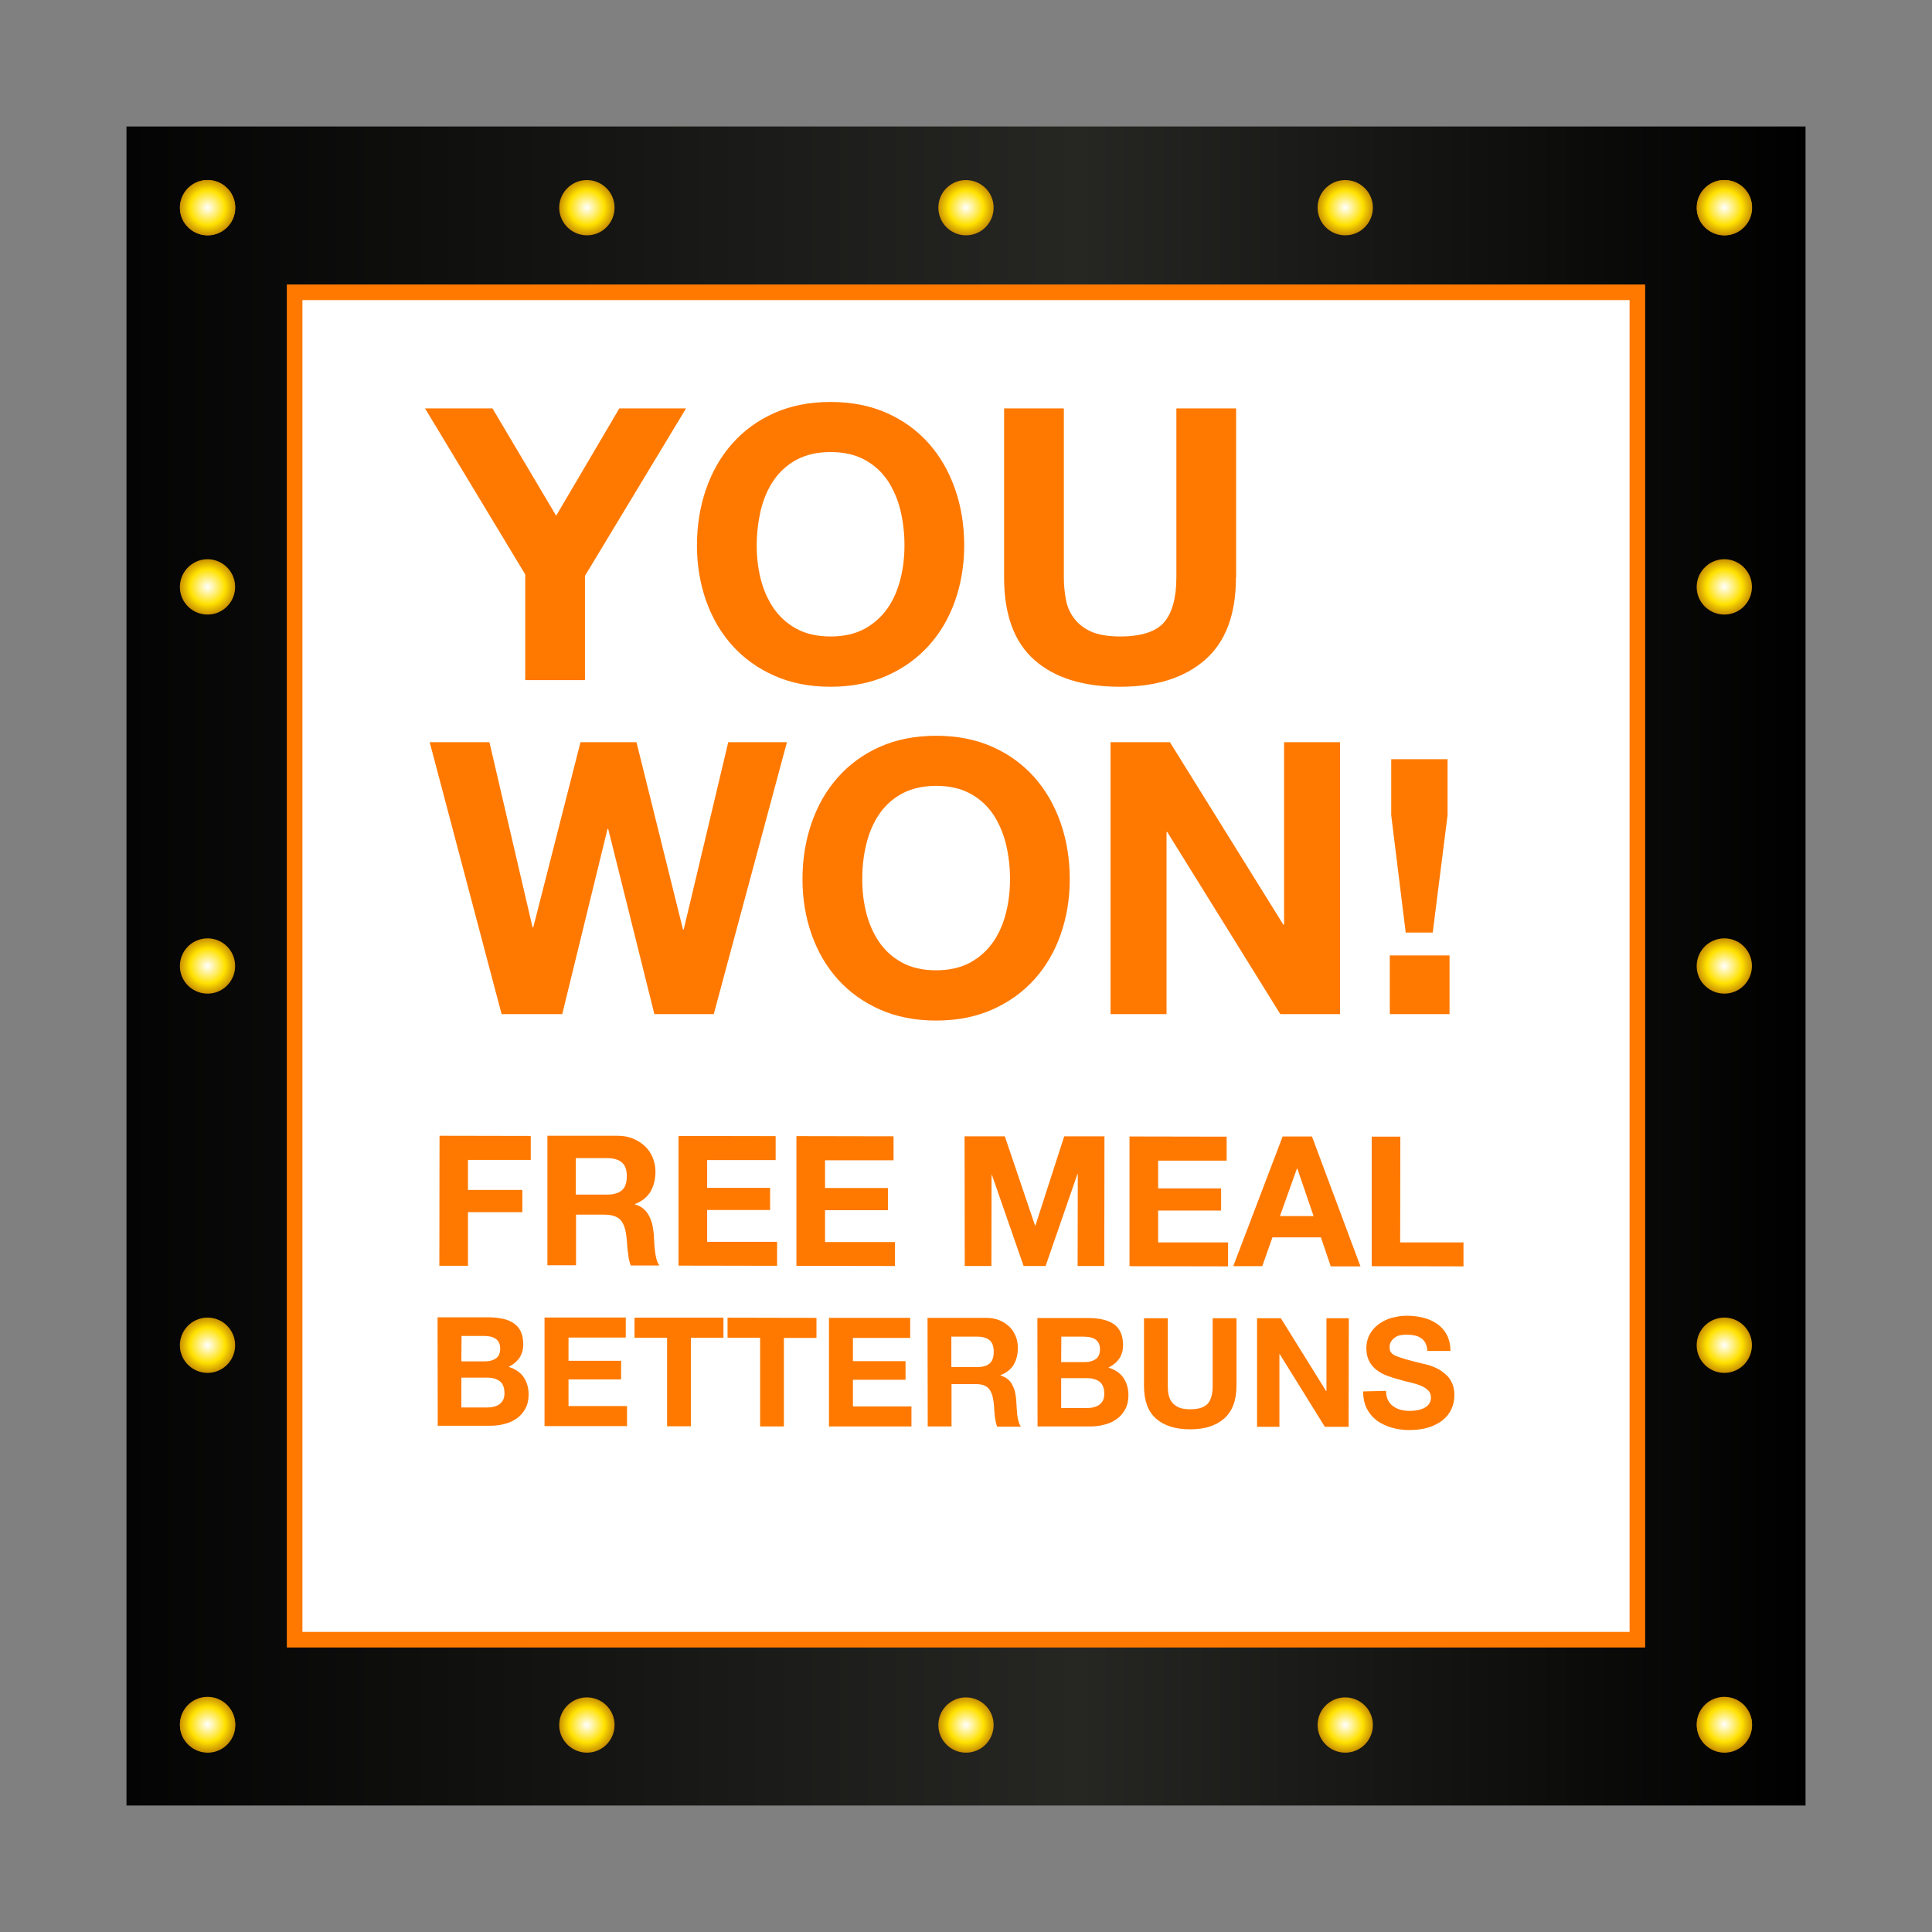 <?xml version="1.0" encoding="utf-8"?>
<!-- Generator: Adobe Illustrator 28.0.0, SVG Export Plug-In . SVG Version: 6.00 Build 0)  -->
<svg version="1.1" id="Layer_1" xmlns="http://www.w3.org/2000/svg" xmlns:xlink="http://www.w3.org/1999/xlink" x="0px" y="0px"
	 viewBox="0 0 1080 1080" style="enable-background:new 0 0 1080 1080;" xml:space="preserve">
<rect x="0" y="0" width="1080" height="1080" fill="#808080" stroke="none"/>
<style type="text/css">
	.st0{fill:#FFFFFF;}
	.st1{fill:url(#SVGID_1_);}
	.st2{fill:url(#SVGID_00000170985221176583297100000012601806448827033991_);}
	.st3{fill:url(#SVGID_00000107578006099997192650000016423012174698233500_);}
	.st4{fill:url(#SVGID_00000110449405818894633470000016483421500493398448_);}
	.st5{fill:url(#SVGID_00000036223386557400295020000012254112925718676158_);}
	.st6{fill:url(#SVGID_00000003790329228637616550000014708249129295930558_);}
	.st7{fill:url(#SVGID_00000013158435704498321500000017518887587234954165_);}
	.st8{fill:url(#SVGID_00000036251533330900923920000000566301743320321184_);}
	.st9{fill:url(#SVGID_00000086668297717667860640000011380446115135147149_);}
	.st10{fill:url(#SVGID_00000095306803132325552940000008685973953865042564_);}
	.st11{fill:url(#SVGID_00000021113612996885073950000006251811205450427315_);}
	.st12{fill:url(#SVGID_00000060027438152645624750000007701781911708976805_);}
	.st13{fill:url(#SVGID_00000047044699784398177340000016080581651025339554_);}
	.st14{fill:url(#SVGID_00000060740743089685440120000013640410764091745938_);}
	.st15{fill:url(#SVGID_00000175289275212320681660000018183387359133309600_);}
	.st16{fill:url(#SVGID_00000175285901727985637570000013470665494456787339_);}
	.st17{fill:url(#SVGID_00000144338569699177435750000015841453070629715125_);}
	.st18{fill:url(#SVGID_00000087386345860242028360000003739657513465564301_);}
	.st19{fill:url(#SVGID_00000102507272337303512380000002983806968717808027_);}
	.st20{fill:url(#SVGID_00000039853952331475453600000002313085793076284034_);}
	.st21{fill:url(#SVGID_00000110438710800290980540000013616074961118313614_);}
	.st22{fill:none;stroke:#FF7900;stroke-width:8.712;stroke-miterlimit:10;}
	.st23{fill:#FF7900;}
</style>
<g>
	<g>
		<rect x="160.9" y="160.9" class="st0" width="758.3" height="758.3"/>
		<linearGradient id="SVGID_1_" gradientUnits="userSpaceOnUse" x1="70.697" y1="540" x2="1009.303" y2="540">
			<stop  offset="0" style="stop-color:#040404"/>
			<stop  offset="0.566" style="stop-color:#262623"/>
			<stop  offset="1" style="stop-color:#000000"/>
		</linearGradient>
		<path class="st1" d="M1009.3,1009.3H70.7V70.7h938.6V1009.3z M163,917h754V163H163V917z"/>
		<g>
			
				<radialGradient id="SVGID_00000135657432781804013590000003136546901053711790_" cx="52.373" cy="1875.88" r="15.437" gradientTransform="matrix(0 1 -1 0 1991.926 911.926)" gradientUnits="userSpaceOnUse">
				<stop  offset="0" style="stop-color:#FFFFFF"/>
				<stop  offset="0.64" style="stop-color:#FFE100"/>
				<stop  offset="1" style="stop-color:#C99000"/>
			</radialGradient>
			<path style="fill:url(#SVGID_00000135657432781804013590000003136546901053711790_);" d="M107,951.8c6.9-5,16.5-3.5,21.6,3.4
				c5,6.9,3.5,16.5-3.4,21.6c-6.9,5-16.5,3.5-21.6-3.4C98.5,966.5,100.1,956.8,107,951.8z"/>
			
				<radialGradient id="SVGID_00000141418042709753177550000014180814970323913346_" cx="52.373" cy="1027.973" r="15.437" gradientTransform="matrix(0 1 -1 0 1991.926 911.926)" gradientUnits="userSpaceOnUse">
				<stop  offset="0" style="stop-color:#FFFFFF"/>
				<stop  offset="0.64" style="stop-color:#FFE100"/>
				<stop  offset="1" style="stop-color:#C99000"/>
			</radialGradient>
			<path style="fill:url(#SVGID_00000141418042709753177550000014180814970323913346_);" d="M954.9,951.8c6.9-5,16.5-3.5,21.6,3.4
				c5,6.9,3.5,16.5-3.4,21.6c-6.9,5-16.5,3.5-21.6-3.4C946.5,966.5,948,956.8,954.9,951.8z"/>
			
				<radialGradient id="SVGID_00000059296587654070214520000007633513249800125329_" cx="52.373" cy="1239.95" r="15.437" gradientTransform="matrix(0 1 -1 0 1991.926 911.926)" gradientUnits="userSpaceOnUse">
				<stop  offset="0" style="stop-color:#FFFFFF"/>
				<stop  offset="0.64" style="stop-color:#FFE100"/>
				<stop  offset="1" style="stop-color:#C99000"/>
			</radialGradient>
			<path style="fill:url(#SVGID_00000059296587654070214520000007633513249800125329_);" d="M742.9,951.8c6.9-5,16.5-3.5,21.6,3.4
				c5,6.9,3.5,16.5-3.4,21.6c-6.9,5-16.5,3.5-21.6-3.4C734.5,966.5,736,956.8,742.9,951.8z"/>
			
				<radialGradient id="SVGID_00000156588979291835963870000002152980508203809689_" cx="52.373" cy="1451.926" r="15.437" gradientTransform="matrix(0 1 -1 0 1991.926 911.926)" gradientUnits="userSpaceOnUse">
				<stop  offset="0" style="stop-color:#FFFFFF"/>
				<stop  offset="0.64" style="stop-color:#FFE100"/>
				<stop  offset="1" style="stop-color:#C99000"/>
			</radialGradient>
			<path style="fill:url(#SVGID_00000156588979291835963870000002152980508203809689_);" d="M530.9,951.8c6.9-5,16.5-3.5,21.6,3.4
				c5,6.9,3.5,16.5-3.4,21.6c-6.9,5-16.5,3.5-21.6-3.4C522.5,966.5,524,956.8,530.9,951.8z"/>
			
				<radialGradient id="SVGID_00000021816073595512133320000003298680026771460226_" cx="52.373" cy="1663.903" r="15.437" gradientTransform="matrix(0 1 -1 0 1991.926 911.926)" gradientUnits="userSpaceOnUse">
				<stop  offset="0" style="stop-color:#FFFFFF"/>
				<stop  offset="0.64" style="stop-color:#FFE100"/>
				<stop  offset="1" style="stop-color:#C99000"/>
			</radialGradient>
			<path style="fill:url(#SVGID_00000021816073595512133320000003298680026771460226_);" d="M319,951.8c6.9-5,16.5-3.5,21.6,3.4
				c5,6.9,3.5,16.5-3.4,21.6c-6.9,5-16.5,3.5-21.6-3.4C310.5,966.5,312.1,956.8,319,951.8z"/>
		</g>
		<g>
			<g>
				
					<radialGradient id="SVGID_00000089538008179429202700000010904449413238962581_" cx="-795.88" cy="1875.88" r="15.437" gradientTransform="matrix(0 1 -1 0 1991.926 911.926)" gradientUnits="userSpaceOnUse">
					<stop  offset="0" style="stop-color:#FFFFFF"/>
					<stop  offset="0.64" style="stop-color:#FFE100"/>
					<stop  offset="1" style="stop-color:#C99000"/>
				</radialGradient>
				<path style="fill:url(#SVGID_00000089538008179429202700000010904449413238962581_);" d="M107,103.6c6.9-5,16.5-3.5,21.6,3.4
					c5,6.9,3.5,16.5-3.4,21.6c-6.9,5-16.5,3.5-21.6-3.4C98.5,118.2,100.1,108.6,107,103.6z"/>
				
					<radialGradient id="SVGID_00000172418621441647107200000013548714761376889244_" cx="-795.88" cy="1027.973" r="15.437" gradientTransform="matrix(0 1 -1 0 1991.926 911.926)" gradientUnits="userSpaceOnUse">
					<stop  offset="0" style="stop-color:#FFFFFF"/>
					<stop  offset="0.64" style="stop-color:#FFE100"/>
					<stop  offset="1" style="stop-color:#C99000"/>
				</radialGradient>
				<path style="fill:url(#SVGID_00000172418621441647107200000013548714761376889244_);" d="M954.9,103.6c6.9-5,16.5-3.5,21.6,3.4
					c5,6.9,3.5,16.5-3.4,21.6c-6.9,5-16.5,3.5-21.6-3.4C946.5,118.2,948,108.6,954.9,103.6z"/>
				
					<radialGradient id="SVGID_00000140699305507229756500000009342263483594159549_" cx="-795.88" cy="1239.95" r="15.437" gradientTransform="matrix(0 1 -1 0 1991.926 911.926)" gradientUnits="userSpaceOnUse">
					<stop  offset="0" style="stop-color:#FFFFFF"/>
					<stop  offset="0.64" style="stop-color:#FFE100"/>
					<stop  offset="1" style="stop-color:#C99000"/>
				</radialGradient>
				<path style="fill:url(#SVGID_00000140699305507229756500000009342263483594159549_);" d="M742.9,103.6c6.9-5,16.5-3.5,21.6,3.4
					c5,6.9,3.5,16.5-3.4,21.6c-6.9,5-16.5,3.5-21.6-3.4C734.5,118.2,736,108.6,742.9,103.6z"/>
				
					<radialGradient id="SVGID_00000137851935641233149000000017821071167465773236_" cx="-795.88" cy="1451.926" r="15.437" gradientTransform="matrix(0 1 -1 0 1991.926 911.926)" gradientUnits="userSpaceOnUse">
					<stop  offset="0" style="stop-color:#FFFFFF"/>
					<stop  offset="0.64" style="stop-color:#FFE100"/>
					<stop  offset="1" style="stop-color:#C99000"/>
				</radialGradient>
				<path style="fill:url(#SVGID_00000137851935641233149000000017821071167465773236_);" d="M530.9,103.6c6.9-5,16.5-3.5,21.6,3.4
					c5,6.9,3.5,16.5-3.4,21.6c-6.9,5-16.5,3.5-21.6-3.4C522.5,118.2,524,108.6,530.9,103.6z"/>
				
					<radialGradient id="SVGID_00000155138902289372980230000004494254572183700115_" cx="-795.88" cy="1663.903" r="15.437" gradientTransform="matrix(0 1 -1 0 1991.926 911.926)" gradientUnits="userSpaceOnUse">
					<stop  offset="0" style="stop-color:#FFFFFF"/>
					<stop  offset="0.64" style="stop-color:#FFE100"/>
					<stop  offset="1" style="stop-color:#C99000"/>
				</radialGradient>
				<path style="fill:url(#SVGID_00000155138902289372980230000004494254572183700115_);" d="M319,103.6c6.9-5,16.5-3.5,21.6,3.4
					c5,6.9,3.5,16.5-3.4,21.6c-6.9,5-16.5,3.5-21.6-3.4C310.5,118.2,312.1,108.6,319,103.6z"/>
			</g>
			<g>
				
					<radialGradient id="SVGID_00000069380707009192702840000008319706212993792397_" cx="-4057.606" cy="162.004" r="15.437" gradientTransform="matrix(-1 0 0 -1 -3941.559 278.051)" gradientUnits="userSpaceOnUse">
					<stop  offset="0" style="stop-color:#FFFFFF"/>
					<stop  offset="0.64" style="stop-color:#FFE100"/>
					<stop  offset="1" style="stop-color:#C99000"/>
				</radialGradient>
				<path style="fill:url(#SVGID_00000069380707009192702840000008319706212993792397_);" d="M128.5,107c5,6.9,3.5,16.5-3.4,21.6
					c-6.9,5-16.5,3.5-21.6-3.4c-5-6.9-3.5-16.5,3.4-21.6C113.9,98.5,123.5,100.1,128.5,107z"/>
				
					<radialGradient id="SVGID_00000018946365463752545290000012087990269291031699_" cx="-4057.606" cy="-685.903" r="15.437" gradientTransform="matrix(-1 0 0 -1 -3941.559 278.051)" gradientUnits="userSpaceOnUse">
					<stop  offset="0" style="stop-color:#FFFFFF"/>
					<stop  offset="0.64" style="stop-color:#FFE100"/>
					<stop  offset="1" style="stop-color:#C99000"/>
				</radialGradient>
				<path style="fill:url(#SVGID_00000018946365463752545290000012087990269291031699_);" d="M128.5,954.9c5,6.9,3.5,16.5-3.4,21.6
					c-6.9,5-16.5,3.5-21.6-3.4c-5-6.9-3.5-16.5,3.4-21.6C113.9,946.5,123.5,948,128.5,954.9z"/>
				
					<radialGradient id="SVGID_00000076575184312670562330000009607112845673382305_" cx="-4057.606" cy="-473.926" r="15.437" gradientTransform="matrix(-1 0 0 -1 -3941.559 278.051)" gradientUnits="userSpaceOnUse">
					<stop  offset="0" style="stop-color:#FFFFFF"/>
					<stop  offset="0.64" style="stop-color:#FFE100"/>
					<stop  offset="1" style="stop-color:#C99000"/>
				</radialGradient>
				<path style="fill:url(#SVGID_00000076575184312670562330000009607112845673382305_);" d="M128.5,742.9c5,6.9,3.5,16.5-3.4,21.6
					c-6.9,5-16.5,3.5-21.6-3.4c-5-6.9-3.5-16.5,3.4-21.6C113.9,734.5,123.5,736,128.5,742.9z"/>
				
					<radialGradient id="SVGID_00000135689100677617246660000006939321143947385520_" cx="-4057.606" cy="-261.949" r="15.437" gradientTransform="matrix(-1 0 0 -1 -3941.559 278.051)" gradientUnits="userSpaceOnUse">
					<stop  offset="0" style="stop-color:#FFFFFF"/>
					<stop  offset="0.64" style="stop-color:#FFE100"/>
					<stop  offset="1" style="stop-color:#C99000"/>
				</radialGradient>
				<path style="fill:url(#SVGID_00000135689100677617246660000006939321143947385520_);" d="M128.5,530.9c5,6.9,3.5,16.5-3.4,21.6
					c-6.9,5-16.5,3.5-21.6-3.4c-5-6.9-3.5-16.5,3.4-21.6C113.9,522.5,123.5,524,128.5,530.9z"/>
				
					<radialGradient id="SVGID_00000039115974068996329330000007884722095660806589_" cx="-4057.606" cy="-49.972" r="15.437" gradientTransform="matrix(-1 0 0 -1 -3941.559 278.051)" gradientUnits="userSpaceOnUse">
					<stop  offset="0" style="stop-color:#FFFFFF"/>
					<stop  offset="0.64" style="stop-color:#FFE100"/>
					<stop  offset="1" style="stop-color:#C99000"/>
				</radialGradient>
				<path style="fill:url(#SVGID_00000039115974068996329330000007884722095660806589_);" d="M128.5,319c5,6.9,3.5,16.5-3.4,21.6
					c-6.9,5-16.5,3.5-21.6-3.4c-5-6.9-3.5-16.5,3.4-21.6C113.9,310.5,123.5,312.1,128.5,319z"/>
			</g>
			<g>
				
					<radialGradient id="SVGID_00000144318380432342216210000004463289470776377770_" cx="-4905.513" cy="162.004" r="15.437" gradientTransform="matrix(-1 0 0 -1 -3941.559 278.051)" gradientUnits="userSpaceOnUse">
					<stop  offset="0" style="stop-color:#FFFFFF"/>
					<stop  offset="0.64" style="stop-color:#FFE100"/>
					<stop  offset="1" style="stop-color:#C99000"/>
				</radialGradient>
				<path style="fill:url(#SVGID_00000144318380432342216210000004463289470776377770_);" d="M976.4,107c5,6.9,3.5,16.5-3.4,21.6
					c-6.9,5-16.5,3.5-21.6-3.4c-5-6.9-3.5-16.5,3.4-21.6C961.8,98.5,971.4,100.1,976.4,107z"/>
				
					<radialGradient id="SVGID_00000120523110228009865630000012790114636505712557_" cx="-4905.513" cy="-685.903" r="15.437" gradientTransform="matrix(-1 0 0 -1 -3941.559 278.051)" gradientUnits="userSpaceOnUse">
					<stop  offset="0" style="stop-color:#FFFFFF"/>
					<stop  offset="0.64" style="stop-color:#FFE100"/>
					<stop  offset="1" style="stop-color:#C99000"/>
				</radialGradient>
				<path style="fill:url(#SVGID_00000120523110228009865630000012790114636505712557_);" d="M976.4,954.9c5,6.9,3.5,16.5-3.4,21.6
					c-6.9,5-16.5,3.5-21.6-3.4c-5-6.9-3.5-16.5,3.4-21.6C961.8,946.5,971.4,948,976.4,954.9z"/>
				
					<radialGradient id="SVGID_00000156553209078020281610000008350116189635411346_" cx="-4905.513" cy="-473.926" r="15.437" gradientTransform="matrix(-1 0 0 -1 -3941.559 278.051)" gradientUnits="userSpaceOnUse">
					<stop  offset="0" style="stop-color:#FFFFFF"/>
					<stop  offset="0.64" style="stop-color:#FFE100"/>
					<stop  offset="1" style="stop-color:#C99000"/>
				</radialGradient>
				<path style="fill:url(#SVGID_00000156553209078020281610000008350116189635411346_);" d="M976.4,742.9c5,6.9,3.5,16.5-3.4,21.6
					c-6.9,5-16.5,3.5-21.6-3.4c-5-6.9-3.5-16.5,3.4-21.6C961.8,734.5,971.4,736,976.4,742.9z"/>
				
					<radialGradient id="SVGID_00000100378351046309602050000016072824591523068576_" cx="-4905.513" cy="-261.949" r="15.437" gradientTransform="matrix(-1 0 0 -1 -3941.559 278.051)" gradientUnits="userSpaceOnUse">
					<stop  offset="0" style="stop-color:#FFFFFF"/>
					<stop  offset="0.64" style="stop-color:#FFE100"/>
					<stop  offset="1" style="stop-color:#C99000"/>
				</radialGradient>
				<path style="fill:url(#SVGID_00000100378351046309602050000016072824591523068576_);" d="M976.4,530.9c5,6.9,3.5,16.5-3.4,21.6
					c-6.9,5-16.5,3.5-21.6-3.4c-5-6.9-3.5-16.5,3.4-21.6C961.8,522.5,971.4,524,976.4,530.9z"/>
				
					<radialGradient id="SVGID_00000003799747822401066690000008214554932699833514_" cx="-4905.513" cy="-49.972" r="15.437" gradientTransform="matrix(-1 0 0 -1 -3941.559 278.051)" gradientUnits="userSpaceOnUse">
					<stop  offset="0" style="stop-color:#FFFFFF"/>
					<stop  offset="0.64" style="stop-color:#FFE100"/>
					<stop  offset="1" style="stop-color:#C99000"/>
				</radialGradient>
				<path style="fill:url(#SVGID_00000003799747822401066690000008214554932699833514_);" d="M976.4,319c5,6.9,3.5,16.5-3.4,21.6
					c-6.9,5-16.5,3.5-21.6-3.4c-5-6.9-3.5-16.5,3.4-21.6C961.8,310.5,971.4,312.1,976.4,319z"/>
			</g>
		</g>
		
			<rect x="163.4" y="164.7" transform="matrix(-1.836970e-16 1 -1 -1.836970e-16 1080 1.023182e-12)" class="st22" width="753.2" height="750.6"/>
	</g>
	<g>
		<path class="st23" d="M293.6,321.1l-56-92.8h37.7l35.6,60l35.3-60h37.3L327,321.9v58.3h-33.4V321.1z"/>
		<path class="st23" d="M389.6,304.9c0-11.2,1.7-21.7,5.1-31.5c3.4-9.8,8.3-18.3,14.7-25.5c6.4-7.2,14.2-12.9,23.4-17
			c9.2-4.1,19.7-6.2,31.5-6.2c11.8,0,22.3,2.1,31.5,6.2c9.2,4.1,17,9.8,23.4,17c6.4,7.2,11.3,15.8,14.7,25.5
			c3.4,9.8,5.1,20.3,5.1,31.5c0,10.9-1.7,21.2-5.1,30.9c-3.4,9.7-8.3,18-14.7,25.1c-6.4,7.1-14.2,12.7-23.4,16.8
			c-9.2,4.1-19.7,6.2-31.5,6.2c-11.8,0-22.3-2.1-31.5-6.2c-9.2-4.1-17-9.7-23.4-16.8c-6.4-7.1-11.3-15.5-14.7-25.1
			C391.3,326.1,389.6,315.8,389.6,304.9z M423,304.9c0,6.4,0.7,12.6,2.2,18.6c1.5,6,3.9,11.5,7.1,16.3c3.3,4.8,7.5,8.7,12.8,11.6
			c5.2,2.9,11.6,4.4,19.2,4.4c7.5,0,13.9-1.5,19.2-4.4c5.2-2.9,9.5-6.8,12.8-11.6c3.3-4.8,5.6-10.3,7.1-16.3
			c1.5-6,2.2-12.2,2.2-18.6c0-6.7-0.7-13.1-2.2-19.4c-1.5-6.2-3.9-11.8-7.1-16.7c-3.3-4.9-7.5-8.8-12.8-11.7
			c-5.3-2.9-11.6-4.4-19.2-4.4c-7.5,0-13.9,1.5-19.2,4.4c-5.3,2.9-9.5,6.8-12.8,11.7c-3.3,4.9-5.6,10.5-7.1,16.7
			C423.8,291.8,423,298.2,423,304.9z"/>
		<path class="st23" d="M690.9,322.8c0,20.6-5.7,35.9-17.2,46c-11.5,10.1-27.4,15.1-47.7,15.1c-20.6,0-36.5-5-47.8-15
			c-11.3-10-16.9-25.4-16.9-46.1v-94.5h33.4v94.5c0,4.1,0.4,8.2,1.1,12.1c0.7,4,2.2,7.5,4.5,10.6c2.3,3.1,5.4,5.6,9.5,7.5
			c4,1.8,9.5,2.8,16.3,2.8c11.9,0,20.2-2.7,24.7-8c4.5-5.3,6.8-13.7,6.8-25v-94.5h33.4V322.8z"/>
		<path class="st23" d="M399,566.9h-33.2L340,463.4h-0.4l-25.3,103.5h-33.9l-40.2-152h33.4l24.1,103.5h0.4l26.4-103.5h31.3l26,104.7
			h0.4l24.9-104.7h32.8L399,566.9z"/>
		<path class="st23" d="M448.6,491.5c0-11.2,1.7-21.7,5.1-31.5c3.4-9.8,8.3-18.3,14.7-25.5c6.4-7.2,14.2-12.9,23.4-17
			c9.2-4.1,19.7-6.2,31.5-6.2c11.8,0,22.3,2.1,31.5,6.2c9.2,4.1,17,9.8,23.4,17c6.4,7.2,11.3,15.8,14.7,25.5
			c3.4,9.8,5.1,20.3,5.1,31.5c0,10.9-1.7,21.2-5.1,30.9c-3.4,9.7-8.3,18-14.7,25.1c-6.4,7.1-14.2,12.7-23.4,16.8
			c-9.2,4.1-19.7,6.2-31.5,6.2c-11.8,0-22.3-2.1-31.5-6.2c-9.2-4.1-17-9.7-23.4-16.8c-6.4-7.1-11.3-15.5-14.7-25.1
			C450.3,512.7,448.6,502.4,448.6,491.5z M482,491.5c0,6.4,0.7,12.6,2.2,18.6c1.5,6,3.9,11.5,7.1,16.3c3.3,4.8,7.5,8.7,12.8,11.6
			c5.2,2.9,11.6,4.4,19.2,4.4c7.5,0,13.9-1.5,19.2-4.4c5.2-2.9,9.5-6.8,12.8-11.6c3.3-4.8,5.6-10.3,7.1-16.3
			c1.5-6,2.2-12.2,2.2-18.6c0-6.7-0.7-13.1-2.2-19.4c-1.5-6.2-3.9-11.8-7.1-16.7c-3.3-4.9-7.5-8.8-12.8-11.7
			c-5.3-2.9-11.6-4.4-19.2-4.4c-7.5,0-13.9,1.5-19.2,4.4c-5.3,2.9-9.5,6.8-12.8,11.7c-3.3,4.9-5.6,10.5-7.1,16.7
			C482.7,478.4,482,484.8,482,491.5z"/>
		<path class="st23" d="M620.8,414.9H654l63.4,102h0.4v-102h31.3v152h-33.4l-63.2-101.8h-0.4v101.8h-31.3V414.9z"/>
		<path class="st23" d="M776.9,534.1h33.4v32.8h-33.4V534.1z M809.2,455.7l-8.3,65.6h-15.1l-8.1-65.6v-31.3h31.5V455.7z"/>
	</g>
	<g>
		<path class="st23" d="M245.7,634.9l51,0.1l0,13.4l-35.1,0l0,16.8l30.4,0l0,12.4l-30.4,0l0,30l-16,0L245.7,634.9z"/>
		<path class="st23" d="M306,634.9l39.1,0c3.3,0,6.2,0.5,8.8,1.6c2.6,1.1,4.8,2.5,6.7,4.3c1.9,1.8,3.3,4,4.3,6.4
			c1,2.4,1.5,5,1.5,7.7c0,4.3-0.9,8-2.7,11.1c-1.8,3.1-4.7,5.5-8.8,7.1v0.2c2,0.5,3.6,1.4,4.9,2.5c1.3,1.1,2.3,2.5,3.1,4
			c0.8,1.6,1.4,3.2,1.8,5c0.4,1.8,0.6,3.6,0.8,5.4c0.1,1.2,0.1,2.5,0.2,4.1c0.1,1.6,0.2,3.1,0.4,4.7c0.2,1.6,0.4,3.1,0.8,4.6
			c0.4,1.5,0.9,2.7,1.7,3.8l-16,0c-0.5-1.2-0.8-2.4-1.1-3.8c-0.2-1.4-0.4-2.8-0.6-4.4c-0.2-1.5-0.3-3.1-0.4-4.7
			c-0.1-1.6-0.3-3.1-0.5-4.5c-0.5-3.8-1.7-6.6-3.4-8.3c-1.8-1.8-4.6-2.6-8.6-2.7l-16,0l0,28.3l-16,0L306,634.9z M321.9,667.8l17.5,0
			c3.6,0,6.3-0.8,8.2-2.4c1.9-1.6,2.8-4.3,2.8-7.9c0-3.5-0.9-6.1-2.8-7.7c-1.9-1.6-4.6-2.4-8.2-2.4l-17.5,0L321.9,667.8z"/>
		<path class="st23" d="M379.3,635l54.3,0.1l0,13.4l-38.3,0l0,15.5l35.2,0l0,12.4l-35.2,0l0,17.8l39.1,0l0,13.4l-55.1-0.1L379.3,635
			z"/>
		<path class="st23" d="M445.2,635.1l54.3,0.1l0,13.4l-38.3,0l0,15.5l35.2,0l0,12.4l-35.2,0l0,17.8l39.1,0l0,13.4l-55.1-0.1
			L445.2,635.1z"/>
		<path class="st23" d="M539.2,635.2l22.5,0l16.9,49.9h0.2l16.1-49.9l22.5,0l-0.1,72.5l-14.9,0l0.1-51.4l-0.2,0l-17.8,51.4l-12.3,0
			l-17.7-50.9h-0.2l-0.1,50.9l-14.9,0L539.2,635.2z"/>
		<path class="st23" d="M631.4,635.3l54.3,0.1l0,13.4l-38.3,0l0,15.5l35.2,0l0,12.4l-35.2,0l0,17.8l39.1,0l0,13.4l-55.1-0.1
			L631.4,635.3z"/>
		<path class="st23" d="M717,635.3l16.4,0l27.1,72.6l-16.6,0l-5.5-16.2l-27.1,0l-5.7,16.1l-16.2,0L717,635.3z M715.5,679.8l18.8,0
			l-9.1-26.6l-0.2,0L715.5,679.8z"/>
		<path class="st23" d="M766.8,635.4l16,0l-0.1,59.1l35.4,0l0,13.4l-51.3-0.1L766.8,635.4z"/>
	</g>
	<g>
		<path class="st23" d="M244.6,736.4l28.6,0c2.9,0,5.5,0.3,7.9,0.8s4.4,1.4,6.1,2.5c1.7,1.2,3,2.7,3.9,4.6c0.9,1.9,1.4,4.3,1.4,7.1
			c0,3-0.7,5.5-2.1,7.6c-1.4,2.1-3.5,3.8-6.1,5.1c3.7,1.1,6.5,3,8.4,5.7c1.8,2.7,2.8,5.9,2.8,9.7c0,3.1-0.6,5.7-1.8,7.9
			c-1.2,2.2-2.8,4.1-4.8,5.5c-2,1.4-4.3,2.5-6.9,3.1c-2.6,0.7-5.2,1-7.9,1l-29.4,0L244.6,736.4z M257.9,786.8l14.3,0
			c1.3,0,2.6-0.1,3.7-0.4c1.2-0.3,2.2-0.7,3.1-1.3c0.9-0.6,1.6-1.4,2.2-2.4c0.5-1,0.8-2.3,0.8-3.9c0-3.1-0.9-5.3-2.6-6.7
			c-1.8-1.3-4.1-2-7-2l-14.5,0L257.9,786.8z M257.9,761l13.5,0c2.4,0,4.3-0.6,5.9-1.7s2.3-3,2.3-5.5c0-1.4-0.3-2.6-0.8-3.5
			c-0.5-0.9-1.2-1.6-2-2.1c-0.8-0.5-1.8-0.9-2.9-1.1c-1.1-0.2-2.3-0.3-3.4-0.3l-12.5,0L257.9,761z"/>
		<path class="st23" d="M304.4,736.5l45.4,0l0,11.2l-32,0l0,13l29.4,0l0,10.4l-29.4,0l0,14.9l32.7,0l0,11.2l-46.1,0L304.4,736.5z"/>
		<path class="st23" d="M372.9,747.8l-18.2,0l0-11.2l49.7,0l0,11.2l-18.2,0l0,49.5l-13.3,0L372.9,747.8z"/>
		<path class="st23" d="M424.9,747.8l-18.2,0l0-11.2l49.7,0.1l0,11.2l-18.2,0l0,49.5l-13.3,0L424.9,747.8z"/>
		<path class="st23" d="M463.4,736.7l45.4,0l0,11.2l-32,0l0,13l29.4,0l0,10.4l-29.4,0l0,14.9l32.7,0l0,11.2l-46.1,0L463.4,736.7z"/>
		<path class="st23" d="M518.5,736.7l32.7,0c2.7,0,5.2,0.4,7.4,1.3c2.2,0.9,4,2.1,5.6,3.6c1.6,1.5,2.7,3.3,3.6,5.4
			c0.8,2,1.2,4.2,1.2,6.5c0,3.6-0.8,6.7-2.3,9.3c-1.5,2.6-4,4.6-7.4,5.9l0,0.2c1.6,0.5,3,1.2,4.1,2.1s2,2.1,2.6,3.4
			c0.7,1.3,1.2,2.7,1.5,4.2c0.3,1.5,0.5,3,0.6,4.5c0.1,1,0.1,2.1,0.2,3.4c0.1,1.3,0.2,2.6,0.3,4c0.1,1.3,0.4,2.6,0.7,3.9
			c0.3,1.2,0.8,2.3,1.4,3.1l-13.3,0c-0.4-1-0.7-2-0.9-3.2c-0.2-1.2-0.4-2.4-0.5-3.7c-0.1-1.3-0.3-2.6-0.3-3.9
			c-0.1-1.3-0.2-2.6-0.4-3.8c-0.5-3.2-1.4-5.5-2.9-7c-1.5-1.5-3.9-2.2-7.2-2.2l-13.3,0l0,23.7l-13.3,0L518.5,736.7z M531.8,764.2
			l14.6,0c3,0,5.3-0.7,6.8-2c1.6-1.4,2.3-3.6,2.3-6.6c0-2.9-0.8-5.1-2.3-6.4c-1.6-1.3-3.8-2-6.8-2l-14.6,0L531.8,764.2z"/>
		<path class="st23" d="M579.9,736.8l28.6,0c2.9,0,5.5,0.3,7.9,0.8c2.4,0.5,4.4,1.4,6.1,2.5c1.7,1.2,3,2.7,3.9,4.6
			c0.9,1.9,1.4,4.3,1.4,7.1c0,3-0.7,5.5-2.1,7.6c-1.4,2.1-3.5,3.8-6.1,5.1c3.7,1.1,6.5,3,8.4,5.7c1.8,2.7,2.8,5.9,2.8,9.7
			c0,3.1-0.6,5.7-1.8,7.9c-1.2,2.2-2.8,4.1-4.8,5.5c-2,1.4-4.3,2.5-6.9,3.1c-2.6,0.7-5.2,1-7.9,1l-29.4,0L579.9,736.8z M593.2,787.1
			l14.3,0c1.3,0,2.6-0.1,3.7-0.4c1.2-0.3,2.2-0.7,3.1-1.3c0.9-0.6,1.6-1.4,2.2-2.4c0.5-1,0.8-2.3,0.8-3.9c0-3.1-0.9-5.3-2.6-6.7
			c-1.8-1.3-4.1-2-7-2l-14.5,0L593.2,787.1z M593.2,761.4l13.5,0c2.4,0,4.3-0.6,5.9-1.7c1.5-1.1,2.3-3,2.3-5.5
			c0-1.4-0.3-2.6-0.8-3.5c-0.5-0.9-1.2-1.6-2-2.1c-0.8-0.5-1.8-0.9-2.9-1.1c-1.1-0.2-2.3-0.3-3.4-0.3l-12.5,0L593.2,761.4z"/>
		<path class="st23" d="M691.2,774.6c0,8.2-2.3,14.3-6.9,18.4c-4.6,4-10.9,6-19,6c-8.2,0-14.6-2-19.1-6c-4.5-4-6.7-10.1-6.7-18.4
			l0-37.7l13.3,0l0,37.7c0,1.6,0.1,3.3,0.4,4.8c0.3,1.6,0.9,3,1.8,4.3c0.9,1.2,2.2,2.2,3.8,3c1.6,0.7,3.8,1.1,6.5,1.1
			c4.8,0,8-1.1,9.9-3.2c1.8-2.1,2.7-5.5,2.7-10l0-37.7l13.3,0L691.2,774.6z"/>
		<path class="st23" d="M702.7,736.9l13.3,0l25.3,40.7l0.2,0l0-40.7l12.5,0l-0.1,60.7l-13.3,0L715.4,757l-0.2,0l0,40.6l-12.5,0
			L702.7,736.9z"/>
		<path class="st23" d="M774.8,777.5c0,2,0.4,3.8,1.1,5.2c0.7,1.4,1.7,2.6,2.9,3.4c1.2,0.9,2.6,1.5,4.2,2c1.6,0.4,3.3,0.6,5.1,0.6
			c1.2,0,2.5-0.1,3.8-0.3s2.6-0.6,3.8-1.1c1.2-0.6,2.2-1.3,3-2.3c0.8-1,1.2-2.3,1.2-3.8c0-1.6-0.5-3-1.6-4c-1-1-2.4-1.9-4.1-2.6
			c-1.7-0.7-3.6-1.3-5.8-1.8c-2.2-0.5-4.3-1-6.5-1.7c-2.3-0.6-4.5-1.3-6.6-2.1c-2.2-0.8-4.1-1.9-5.8-3.2c-1.7-1.3-3.1-2.9-4.1-4.9
			c-1-1.9-1.6-4.3-1.6-7.1c0-3.1,0.7-5.8,2-8.1c1.3-2.3,3.1-4.2,5.2-5.7s4.6-2.7,7.3-3.4c2.7-0.7,5.4-1.1,8.2-1.1
			c3.2,0,6.2,0.4,9.1,1.1c2.9,0.7,5.5,1.9,7.8,3.5c2.3,1.6,4.1,3.6,5.4,6.1s2,5.5,2,9l-12.9,0c-0.1-1.8-0.5-3.3-1.1-4.5
			c-0.7-1.2-1.5-2.1-2.6-2.8c-1.1-0.7-2.3-1.2-3.7-1.4c-1.4-0.3-2.9-0.4-4.5-0.4c-1.1,0-2.2,0.1-3.2,0.3c-1.1,0.2-2.1,0.6-2.9,1.2
			c-0.9,0.6-1.6,1.3-2.2,2.2c-0.6,0.9-0.9,1.9-0.9,3.2c0,1.2,0.2,2.2,0.7,2.9c0.5,0.7,1.3,1.4,2.7,2c1.3,0.6,3.2,1.2,5.5,1.9
			c2.4,0.7,5.4,1.5,9.2,2.4c0.7,0.2,1.7,0.4,2.9,0.7c1.2,0.3,2.5,0.7,3.8,1.3c1.3,0.5,2.7,1.2,4,2.1c1.3,0.9,2.5,1.9,3.7,3.1
			c1.1,1.2,2,2.7,2.7,4.5c0.7,1.7,1,3.7,1,6c0,2.8-0.5,5.4-1.6,7.7c-1.1,2.4-2.7,4.4-4.8,6.2c-2.1,1.7-4.8,3.1-7.9,4.1
			s-6.8,1.5-10.9,1.5c-3.3,0-6.6-0.4-9.7-1.3c-3.1-0.9-5.9-2.2-8.3-3.9c-2.4-1.8-4.3-4-5.7-6.7s-2.1-6-2.1-9.7L774.8,777.5z"/>
	</g>
</g>
</svg>
